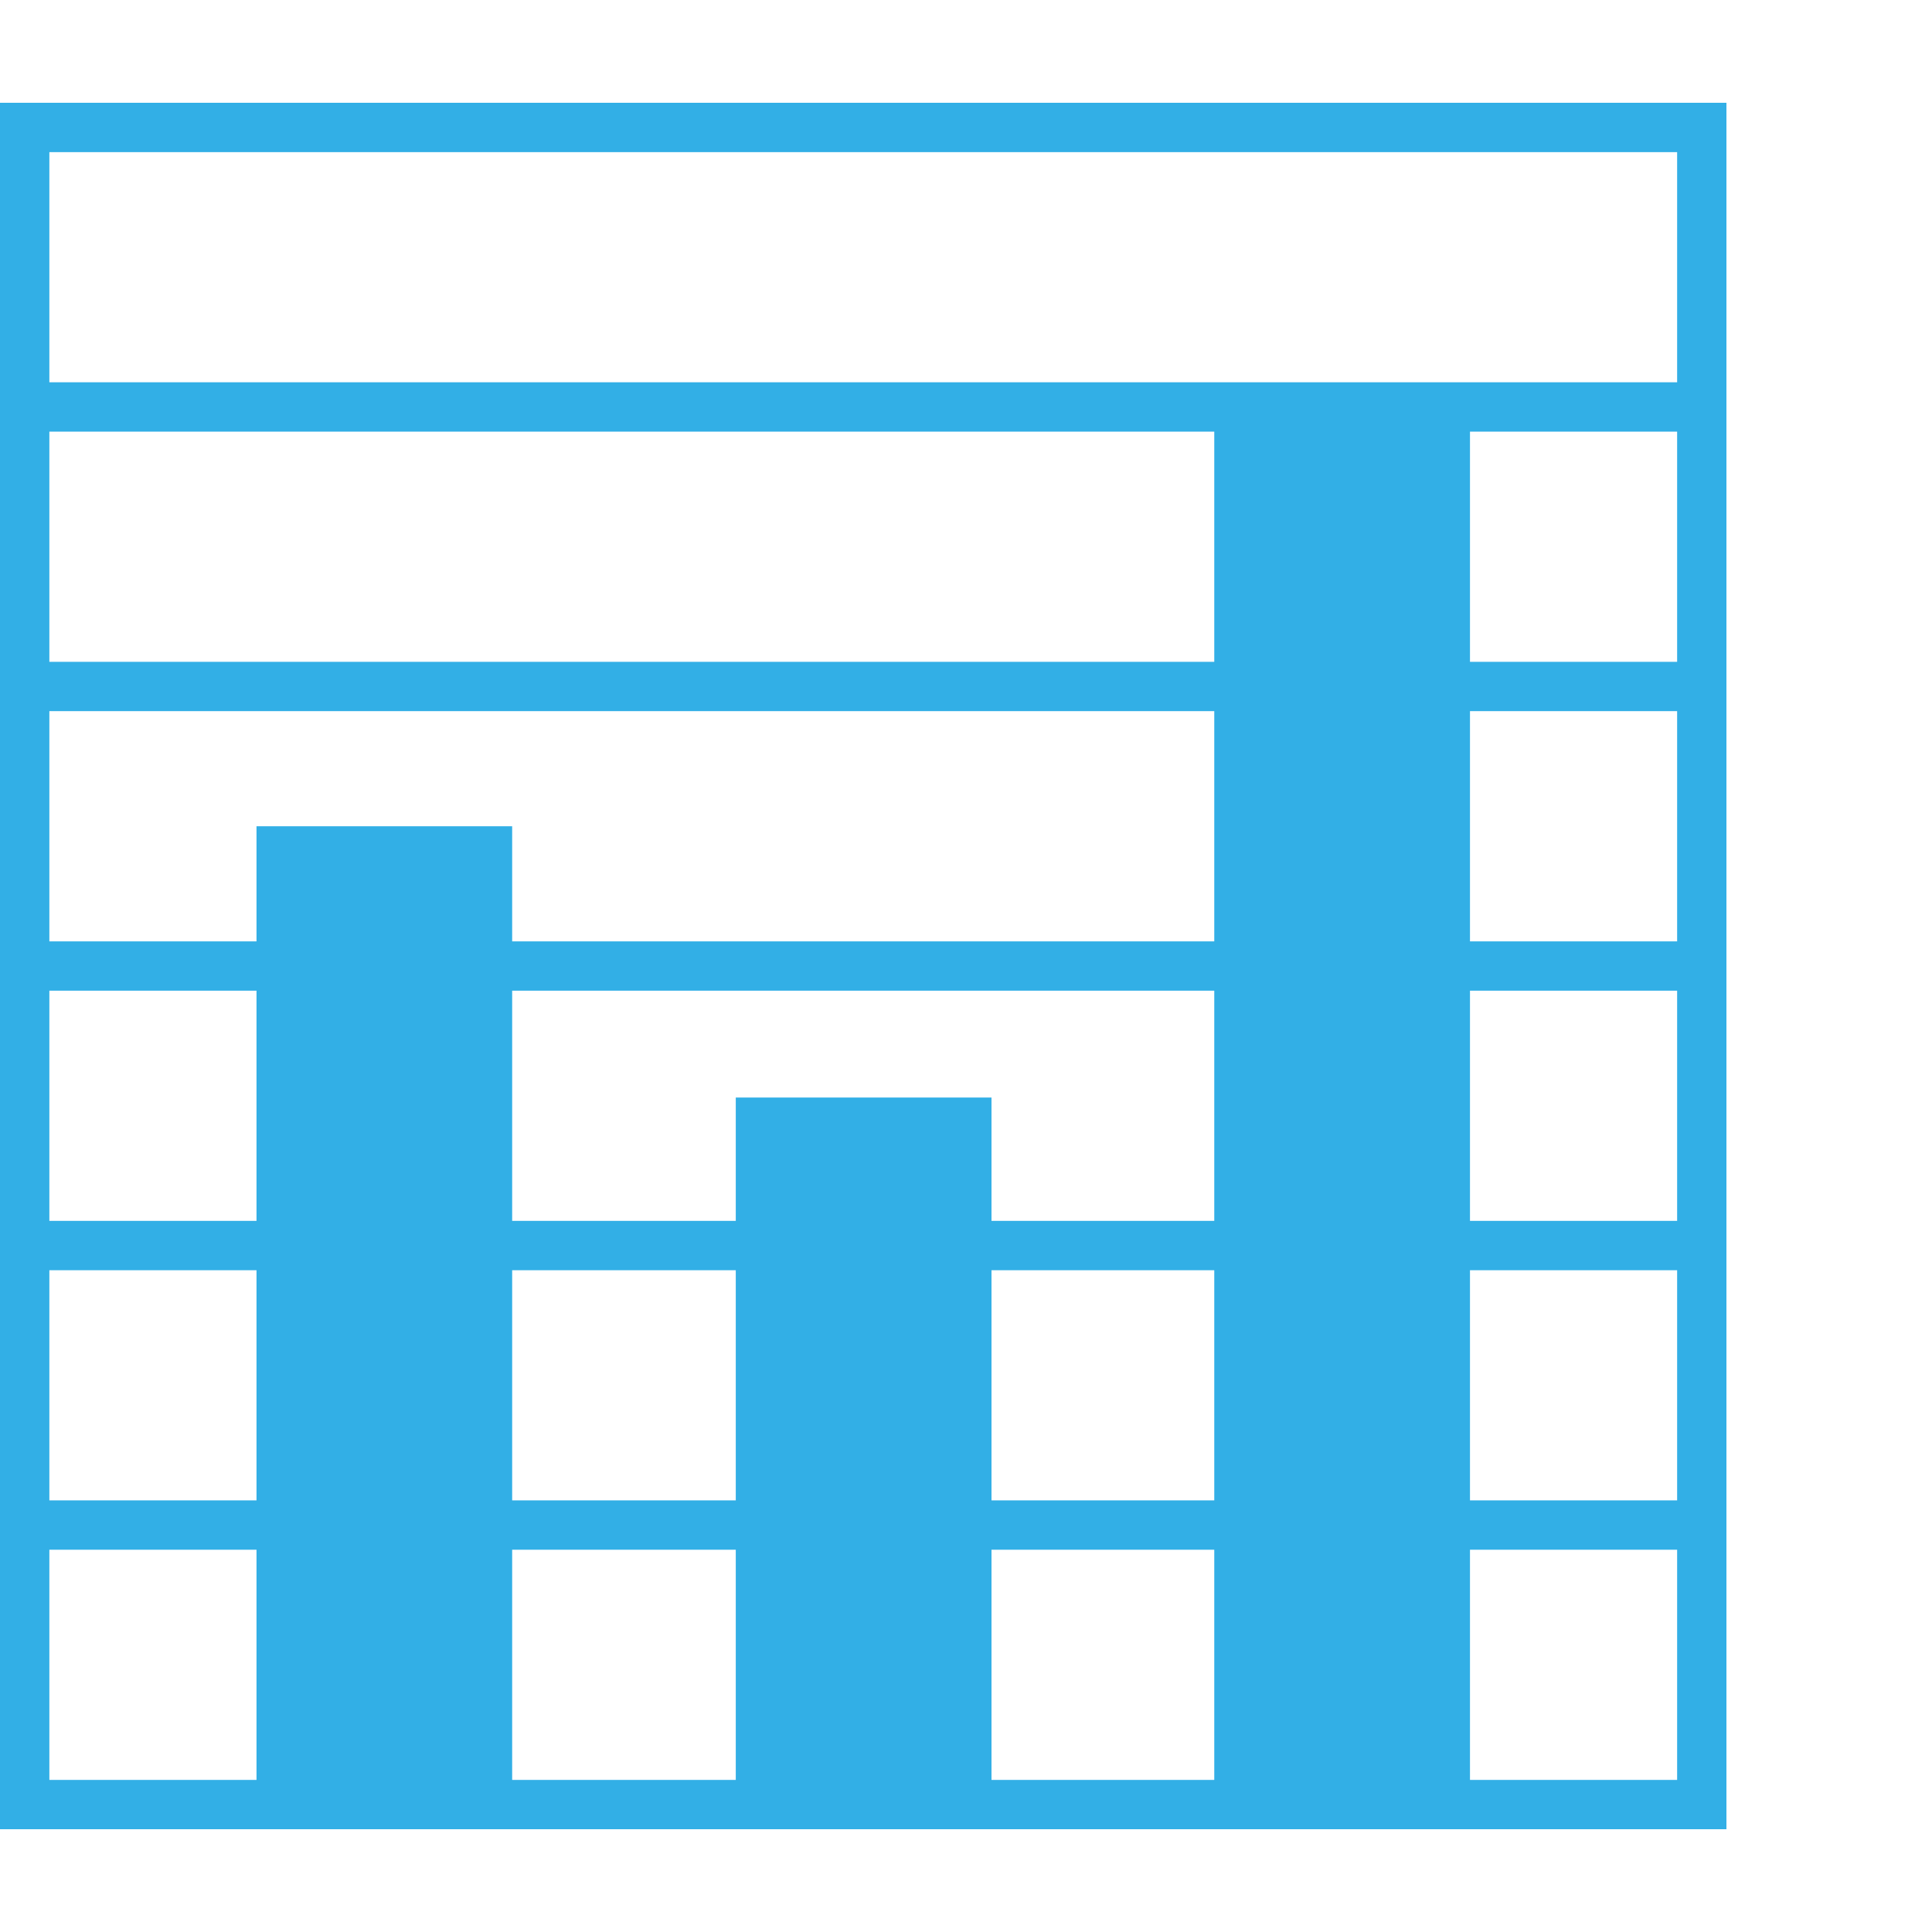 <svg version="1.1" xmlns="http://www.w3.org/2000/svg" style="fill:rgba(0,0,0,1.0)" width="256" height="256" viewBox="0 0 36.719 32.812"><path fill="rgb(50, 175, 230)" d="M0 32.812 L0 -0 L32.812 -0 L32.812 32.812 Z M4.875 32.359 L4.875 13.75 L9.734 13.75 L9.734 32.359 Z M0.453 27.5 L0.453 26.562 L32.359 26.562 L32.359 27.5 Z M13.984 32.359 L13.984 18.906 L18.844 18.906 L18.844 32.359 Z M0.453 22.188 L0.453 21.25 L32.359 21.25 L32.359 22.188 Z M0.938 31.875 L31.875 31.875 L31.875 0.938 L0.938 0.938 Z M0.453 16.875 L0.453 15.938 L32.359 15.938 L32.359 16.875 Z M0.453 11.562 L0.453 10.625 L32.359 10.625 L32.359 11.562 Z M23.078 32.359 L23.078 5.641 L27.938 5.641 L27.938 32.359 Z M0.469 6.25 L0.469 5.312 L32.375 5.312 L32.375 6.25 Z M36.719 27.344" /></svg>